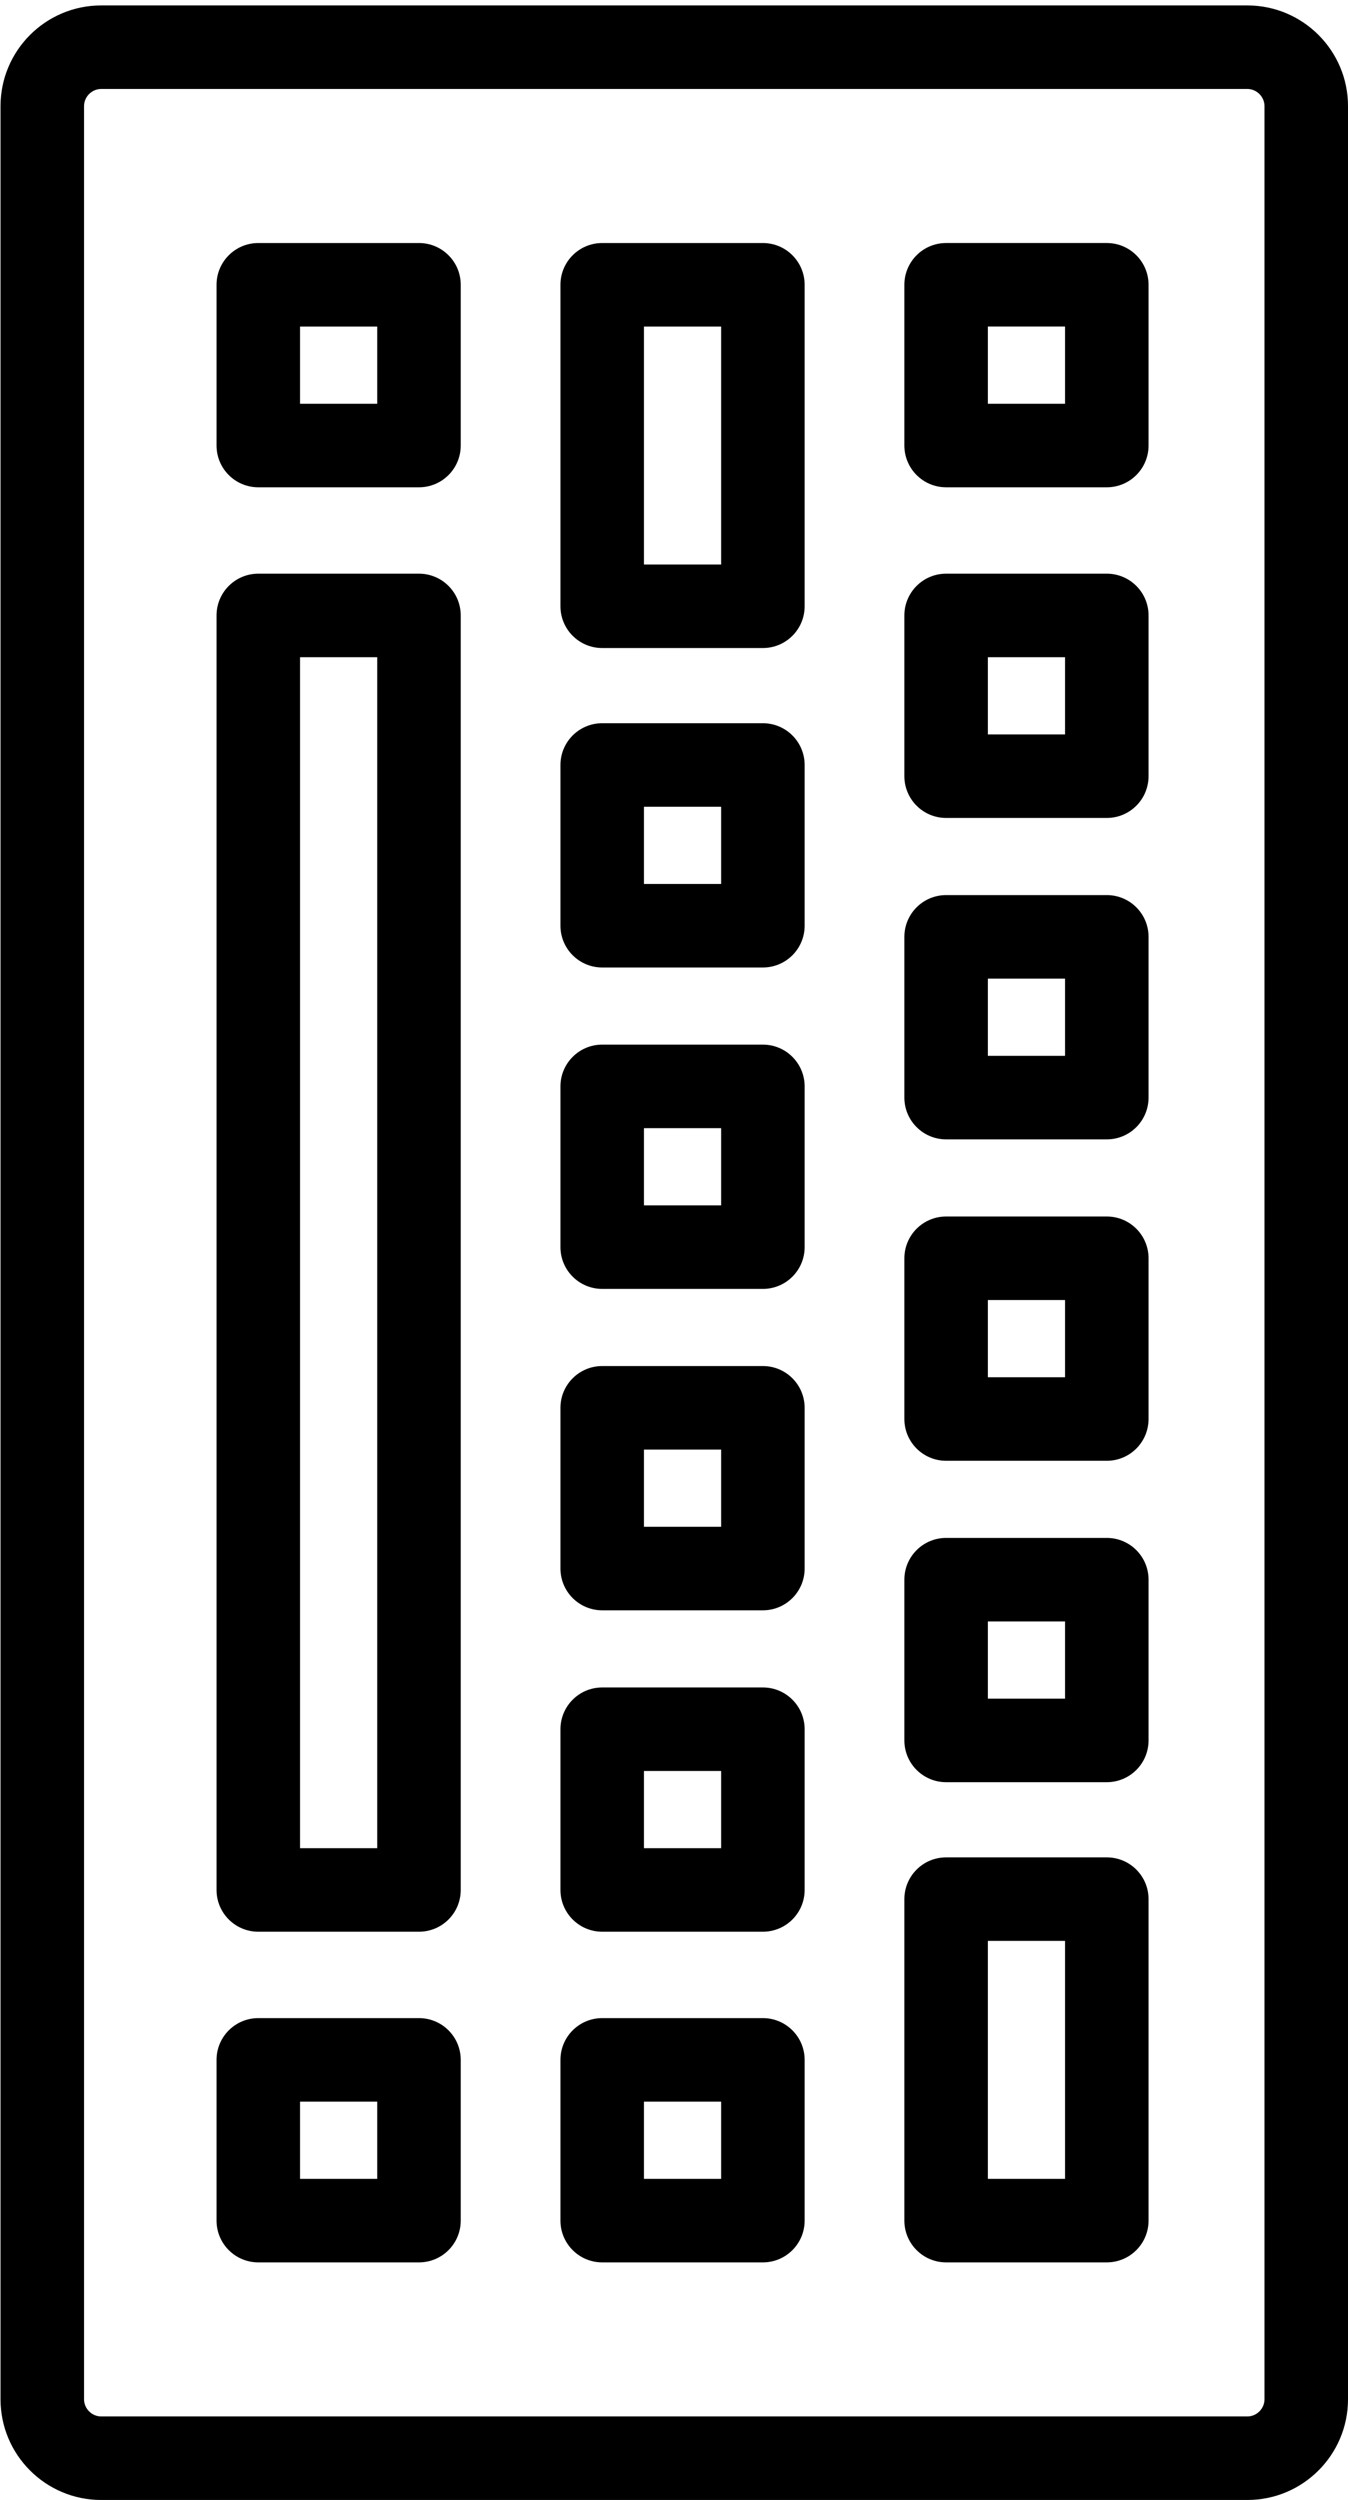 <svg width="226" height="419" viewBox="0 0 226 419" fill="none" xmlns="http://www.w3.org/2000/svg">
<path d="M151.623 210.888V237.829C151.623 241.695 154.757 244.829 158.623 244.829H185.562C189.428 244.829 192.562 241.695 192.562 237.829V210.888C192.562 207.022 189.428 203.888 185.562 203.888H158.623C154.756 203.888 151.623 207.022 151.623 210.888ZM178.562 217.888V230.829H165.623V217.888H178.562ZM134.903 372.179V345.239C134.903 341.373 131.769 338.239 127.903 338.239H100.963C97.097 338.239 93.963 341.373 93.963 345.239V372.179C93.963 376.045 97.097 379.179 100.963 379.179H127.903C131.769 379.179 134.903 376.045 134.903 372.179ZM107.963 365.179V352.239H120.903V365.179H107.963ZM226 402.135V17.776C226 8.476 218.434 0.911 209.134 0.911L16.954 0.911C7.655 0.911 0.089 8.476 0.089 17.776V402.135C0.089 411.434 7.654 419 16.954 419H209.134C218.434 419 226 411.434 226 402.135ZM16.955 405C15.402 405 14.09 403.688 14.09 402.135V17.776C14.09 16.223 15.403 14.911 16.955 14.911L209.135 14.911C210.688 14.911 212 16.223 212 17.776V402.135C212 403.688 210.687 405 209.135 405H16.955ZM151.623 318.298V372.178C151.623 376.044 154.757 379.178 158.623 379.178H185.562C189.428 379.178 192.562 376.044 192.562 372.178V318.298C192.562 314.432 189.428 311.298 185.562 311.298H158.623C154.756 311.298 151.623 314.432 151.623 318.298ZM178.562 325.298V365.178H165.623V325.298H178.562ZM151.623 264.758V291.698C151.623 295.564 154.757 298.698 158.623 298.698H185.562C189.428 298.698 192.562 295.564 192.562 291.698V264.758C192.562 260.892 189.428 257.758 185.562 257.758H158.623C154.756 257.758 151.623 260.891 151.623 264.758ZM178.562 271.758V284.698H165.623V271.758H178.562ZM134.903 235.951C134.903 232.085 131.769 228.951 127.903 228.951H100.963C97.097 228.951 93.963 232.085 93.963 235.951V262.891C93.963 266.757 97.097 269.891 100.963 269.891H127.903C131.769 269.891 134.903 266.757 134.903 262.891V235.951ZM107.963 255.891V242.951H120.903V255.891H107.963ZM134.903 47.732C134.903 43.866 131.769 40.732 127.903 40.732H100.963C97.097 40.732 93.963 43.866 93.963 47.732V101.612C93.963 105.478 97.097 108.612 100.963 108.612H127.903C131.769 108.612 134.903 105.478 134.903 101.612V47.732ZM107.963 94.612V54.732H120.903V94.612H107.963ZM134.903 182.081C134.903 178.215 131.769 175.081 127.903 175.081H100.963C97.097 175.081 93.963 178.215 93.963 182.081V209.022C93.963 212.888 97.097 216.022 100.963 216.022H127.903C131.769 216.022 134.903 212.888 134.903 209.022V182.081ZM107.963 202.022V189.081H120.903V202.022H107.963ZM77.245 316.76V103.15C77.245 99.284 74.111 96.15 70.245 96.15H43.305C39.439 96.15 36.305 99.284 36.305 103.15V316.76C36.305 320.626 39.439 323.76 43.305 323.76H70.245C74.111 323.76 77.245 320.626 77.245 316.76ZM50.304 309.76V110.15H63.244V309.76H50.304ZM151.623 103.15V130.089C151.623 133.955 154.757 137.089 158.623 137.089H185.562C189.428 137.089 192.562 133.955 192.562 130.089V103.15C192.562 99.284 189.428 96.15 185.562 96.15H158.623C154.756 96.15 151.623 99.284 151.623 103.15ZM178.562 110.15V123.089H165.623V110.15H178.562ZM151.623 47.731V74.671C151.623 78.537 154.757 81.671 158.623 81.671H185.562C189.428 81.671 192.562 78.537 192.562 74.671V47.731C192.562 43.865 189.428 40.731 185.562 40.731H158.623C154.756 40.731 151.623 43.865 151.623 47.731ZM178.562 54.731V67.671H165.623V54.731H178.562ZM77.245 74.672V47.732C77.245 43.866 74.111 40.732 70.245 40.732H43.305C39.439 40.732 36.305 43.866 36.305 47.732V74.672C36.305 78.538 39.439 81.672 43.305 81.672H70.245C74.111 81.672 77.245 78.538 77.245 74.672ZM50.304 67.672V54.732H63.244V67.672H50.304ZM134.903 316.76V289.821C134.903 285.955 131.769 282.821 127.903 282.821H100.963C97.097 282.821 93.963 285.955 93.963 289.821V316.759C93.963 320.625 97.097 323.759 100.963 323.759H127.903C131.769 323.76 134.903 320.626 134.903 316.76ZM107.963 309.76V296.821H120.903V309.759H107.963V309.76ZM77.245 372.179V345.239C77.245 341.373 74.111 338.239 70.245 338.239H43.305C39.439 338.239 36.305 341.373 36.305 345.239V372.179C36.305 376.045 39.439 379.179 43.305 379.179H70.245C74.111 379.179 77.245 376.045 77.245 372.179ZM50.304 365.179V352.239H63.244V365.179H50.304ZM151.623 157.019V183.959C151.623 187.825 154.757 190.959 158.623 190.959H185.562C189.428 190.959 192.562 187.825 192.562 183.959V157.019C192.562 153.153 189.428 150.019 185.562 150.019H158.623C154.756 150.019 151.623 153.154 151.623 157.019ZM178.562 164.019V176.959H165.623V164.019H178.562ZM134.903 128.213C134.903 124.347 131.769 121.213 127.903 121.213H100.963C97.097 121.213 93.963 124.347 93.963 128.213V155.153C93.963 159.019 97.097 162.153 100.963 162.153H127.903C131.769 162.153 134.903 159.019 134.903 155.153V128.213ZM107.963 148.153V135.213H120.903V148.153H107.963Z" fill="black"/>
</svg>
